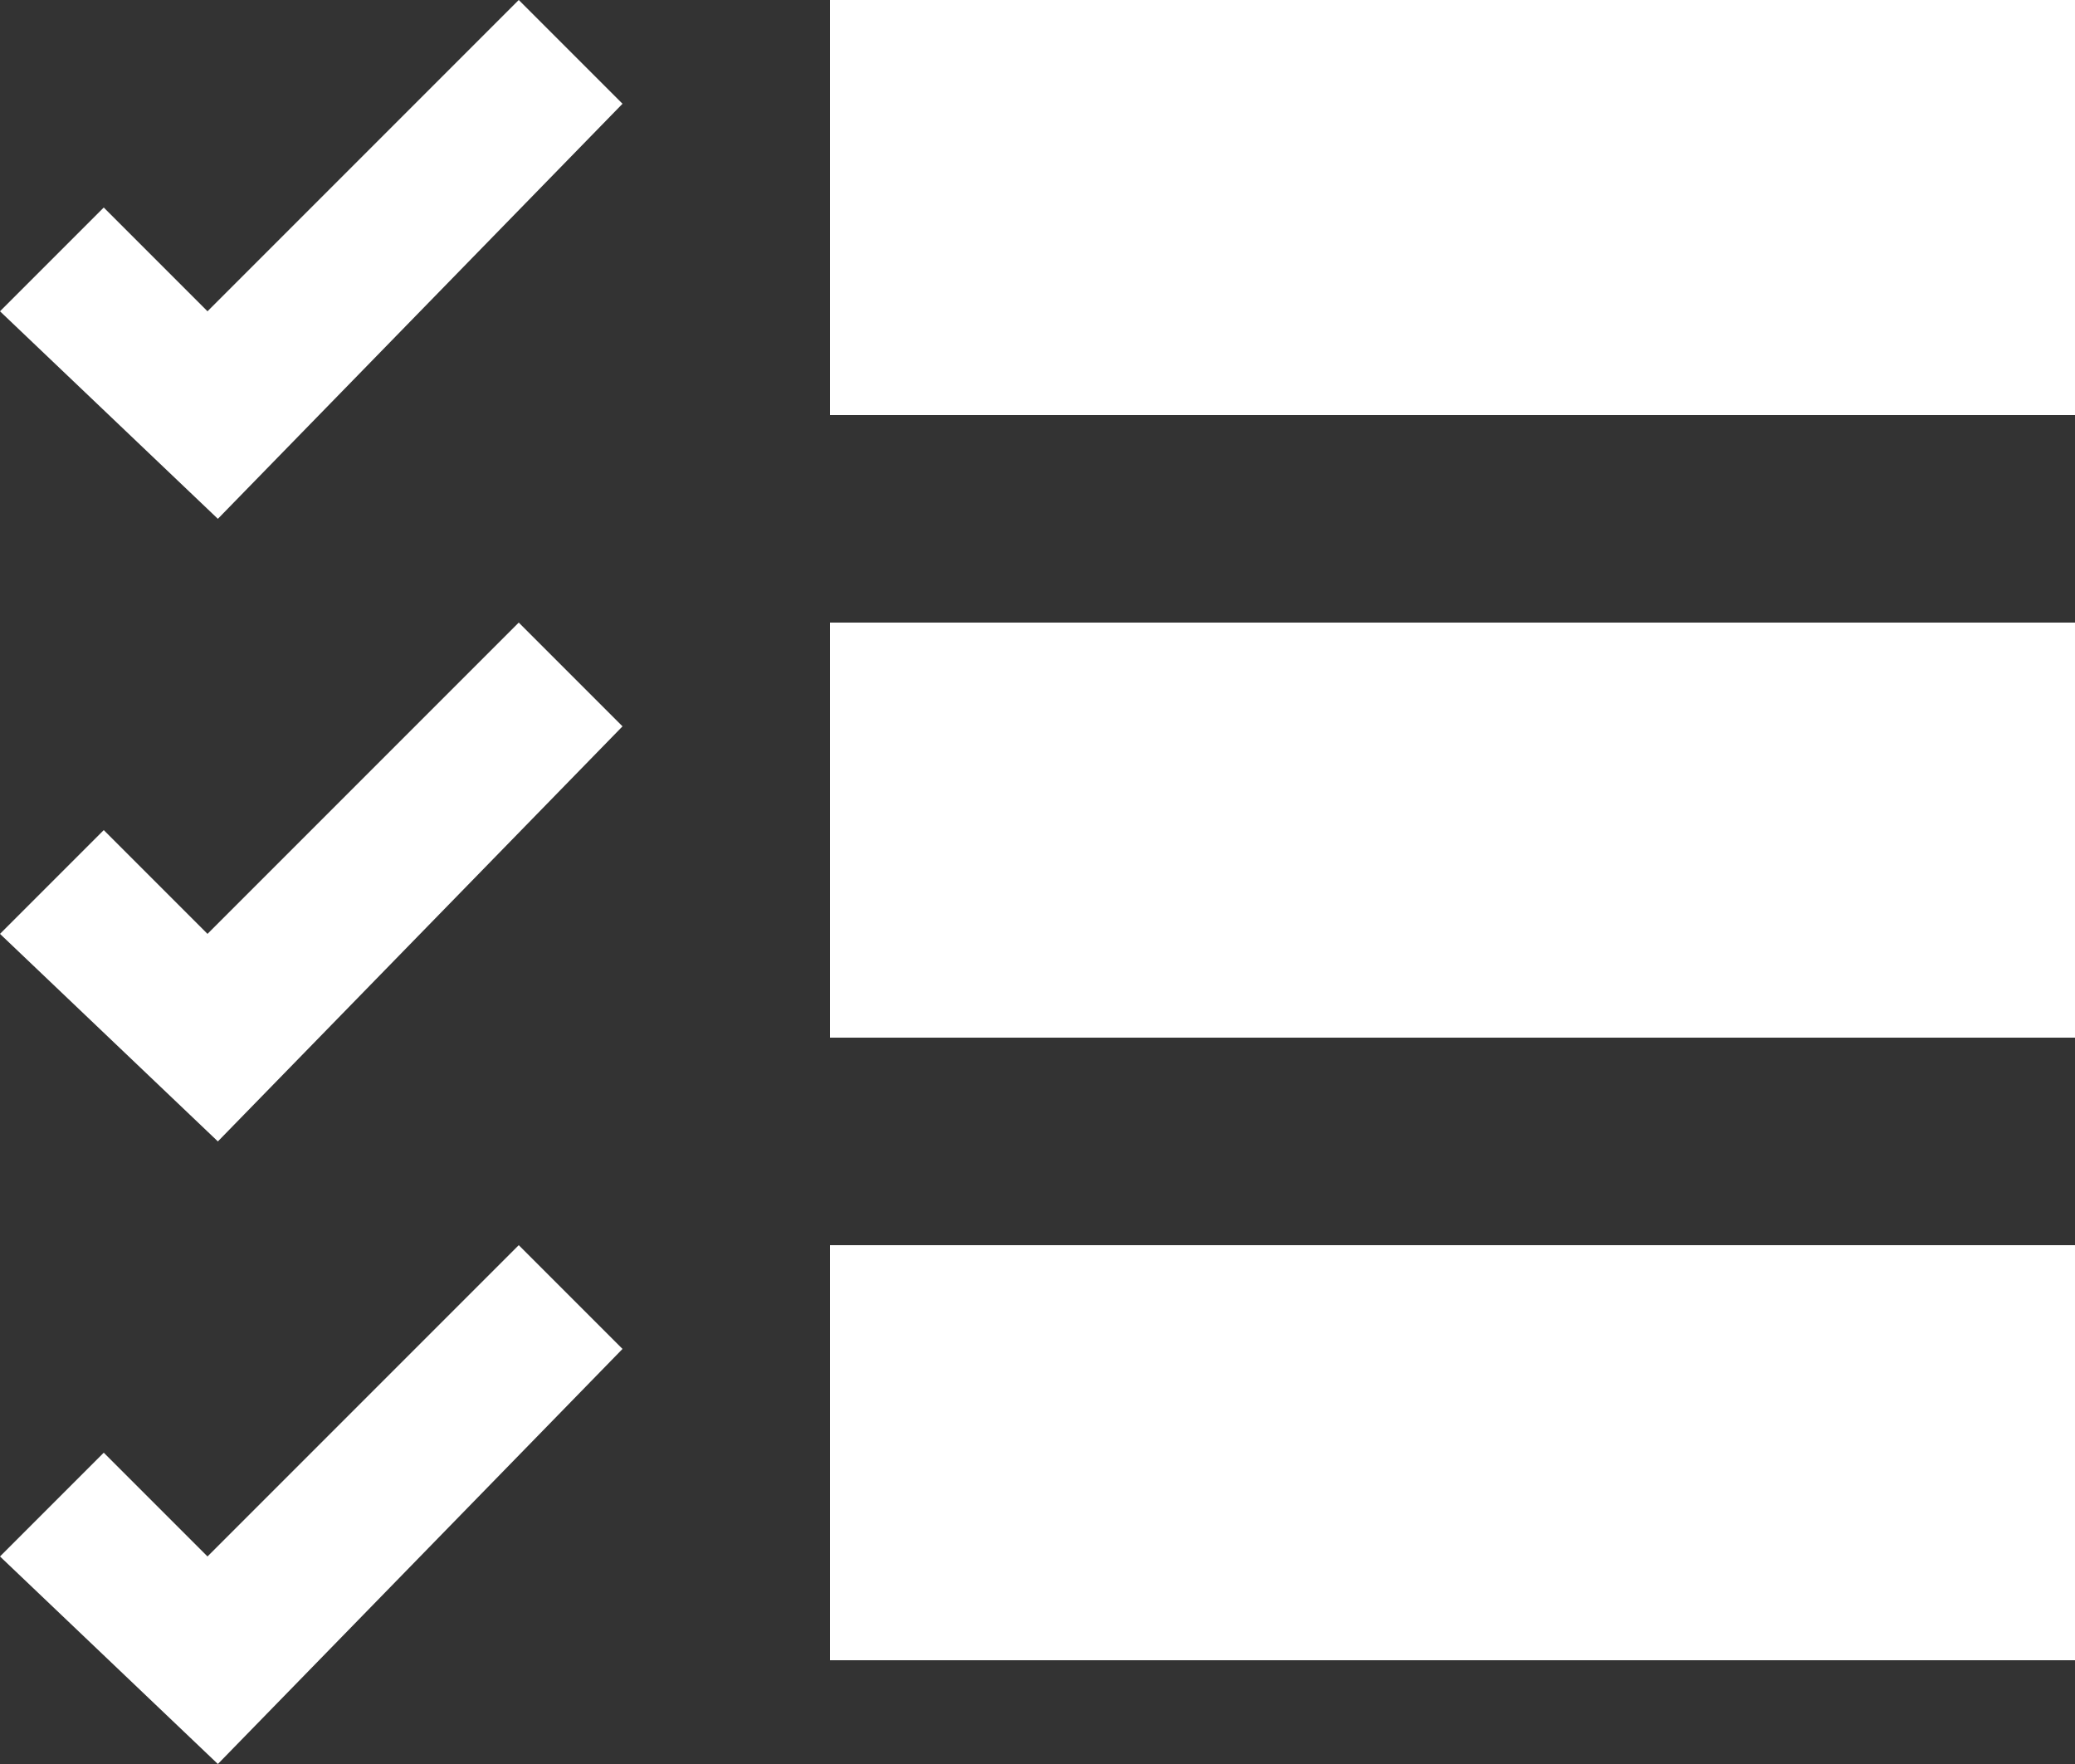 <?xml version="1.0" encoding="utf-8"?>
<!-- Generator: Adobe Illustrator 18.1.0, SVG Export Plug-In . SVG Version: 6.00 Build 0)  -->
<svg version="1.1" id="Layer_1" xmlns="http://www.w3.org/2000/svg" xmlns:xlink="http://www.w3.org/1999/xlink" x="0px" y="0px"
	 viewBox="0 0 20 17" enable-background="new 0 0 20 17" xml:space="preserve">
<rect x="0" y="0" width="20" height="17" fill="#333333" stroke="none"/>
<g>
	<g>
		<path fill-rule="evenodd" clip-rule="evenodd" fill="#ffffff" d="M8,0v4h12V0H8z M8,10h12V6H8V10z M8,16h12v-4H8V16z M2,3L1,2L0,3
			l2.1,2L6,1L5,0L2,3z M2,9L1,8L0,9l2.1,2L6,7L5,6L2,9z M2,15l-1-1l-1,1l2.1,2L6,13l-1-1L2,15z"/>
	</g>
</g>
</svg>
